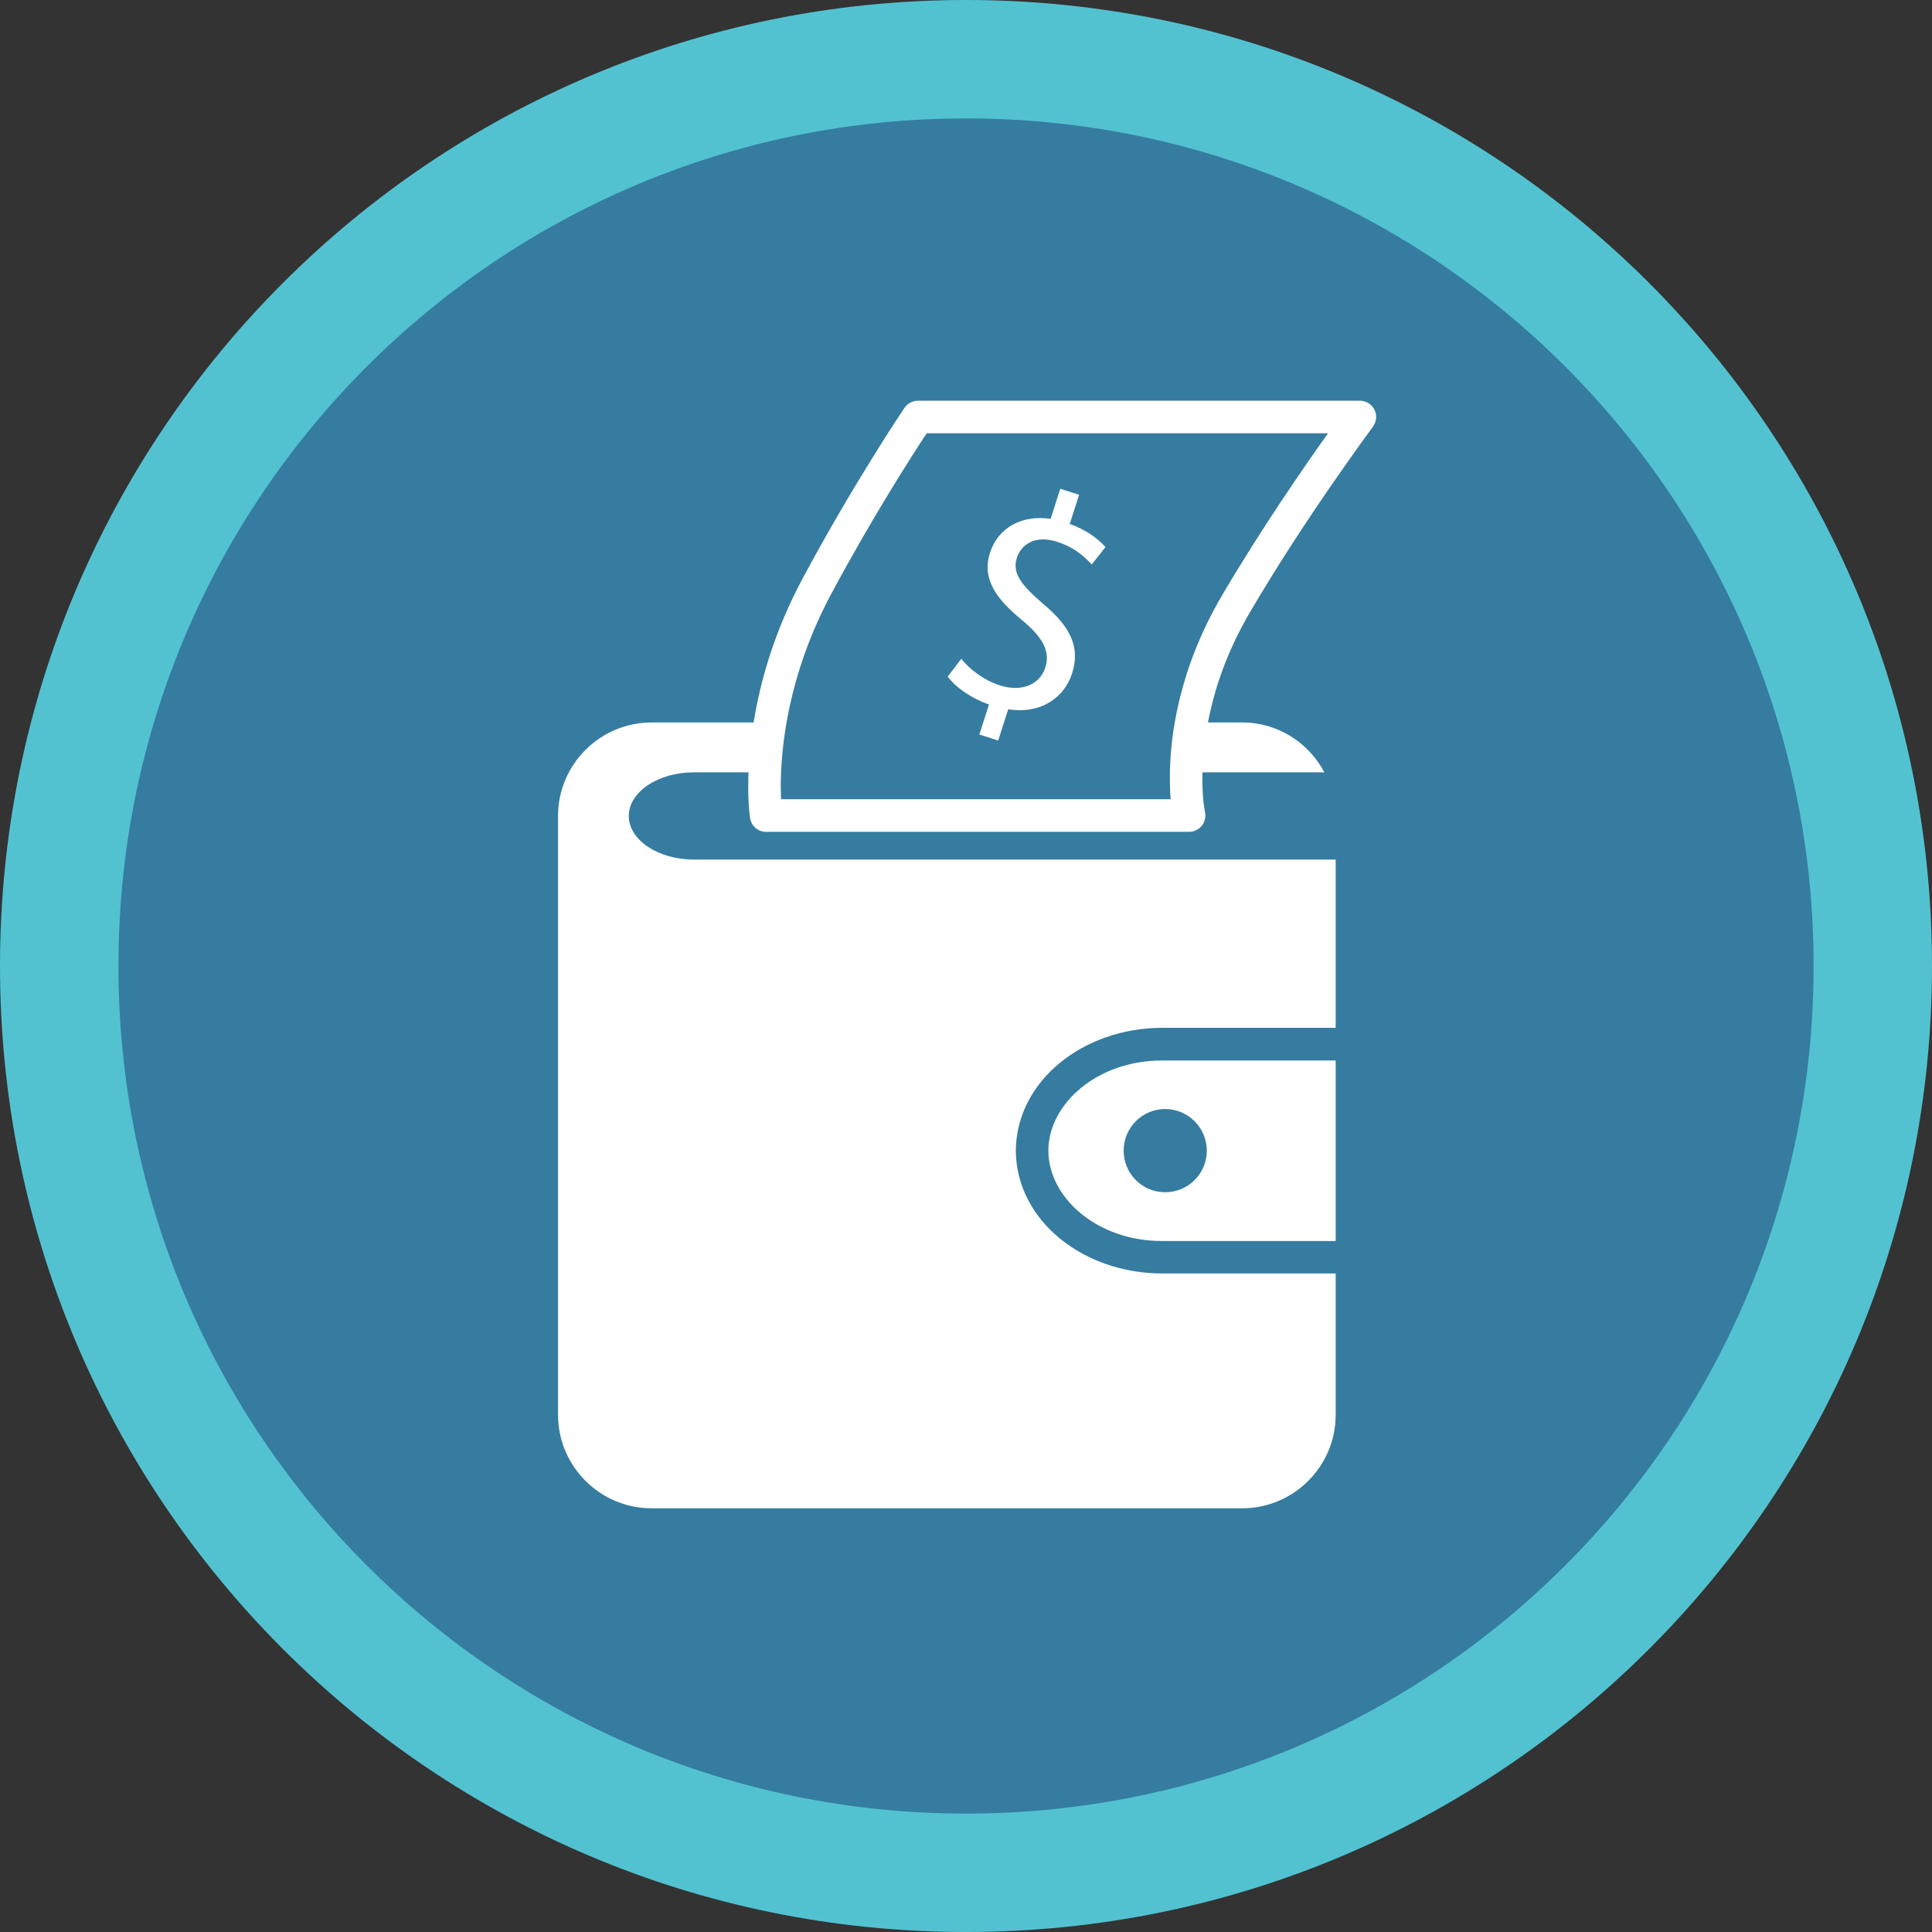 <?xml version="1.0" standalone="no"?>
<!DOCTYPE svg PUBLIC "-//W3C//DTD SVG 1.1//EN" "http://www.w3.org/Graphics/SVG/1.1/DTD/svg11.dtd">
<svg width="152px" height="152px" version="1.1" xmlns="http://www.w3.org/2000/svg" xmlns:xlink="http://www.w3.org/1999/xlink" xml:space="preserve" style="fill-rule:evenodd;clip-rule:evenodd;stroke-linejoin:round;stroke-miterlimit:1.414;">
    <rect width="100%" height="100%" fill="#333333" stroke="none"/>
    <g>
        <g id="wallet">
            <path d="M76,0C117.974,0 152,34.026 152,76C152,117.974 117.974,152 76,152C34.026,152 0,117.974 0,76C0,34.026 34.026,0 76,0Z" style="fill:rgb(82,194,209);"/>
            <path d="M76.001,9.316C112.829,9.316 142.685,39.172 142.685,76C142.685,112.828 112.829,142.684 76.001,142.684C39.173,142.684 9.318,112.828 9.318,76C9.318,39.172 39.173,9.316 76.001,9.316Z" style="fill:rgb(53,124,160);"/>
            <path d="M108.014,33.571C108.303,33.175 108.353,32.666 108.135,32.232C107.923,31.805 107.472,31.527 106.991,31.527L72.22,31.527C71.798,31.527 71.396,31.741 71.159,32.089C71.139,32.116 67.225,37.907 63.148,45.509C60.896,49.716 59.804,53.651 59.291,56.841L51.256,56.841C47.212,56.841 43.904,60.144 43.904,64.187L43.904,111.314C43.904,115.361 47.212,118.664 51.256,118.664L97.735,118.664C101.78,118.664 105.085,115.361 105.085,111.314L105.085,67.626L54.587,67.626C51.771,67.626 49.469,66.085 49.469,64.19C49.469,62.312 51.77,60.763 54.587,60.763L58.889,60.763C58.875,61.149 58.866,61.529 58.866,61.861C58.866,63.386 59.002,64.296 59.011,64.349C59.098,64.982 59.636,65.447 60.269,65.447L93.551,65.447C93.941,65.447 94.303,65.265 94.554,64.965C94.789,64.665 94.88,64.275 94.803,63.884C94.803,63.88 94.593,62.953 94.593,61.207C94.593,61.074 94.6,60.918 94.606,60.763L104.196,60.763C102.956,58.429 100.533,56.839 97.736,56.839L95.037,56.839C95.516,54.324 96.476,51.331 98.362,48.131C102.804,40.557 108.008,33.597 108.014,33.571ZM91.409,80.864L105.085,80.864L105.085,83.435L91.409,83.435C86.323,83.435 82.486,86.844 82.48,90.532C82.486,94.227 86.323,97.637 91.409,97.637L105.085,97.637L105.085,100.191L91.409,100.191C85.257,100.18 79.967,96.059 79.919,90.534C79.967,85.003 85.257,80.877 91.409,80.864ZM94.945,90.532C94.945,92.337 93.479,93.799 91.666,93.799C89.868,93.799 88.403,92.338 88.403,90.532C88.403,88.723 89.867,87.253 91.666,87.253C93.479,87.252 94.945,88.723 94.945,90.532ZM92.038,61.208C92.038,61.862 92.061,62.423 92.098,62.878L61.452,62.878C61.44,62.594 61.427,62.263 61.427,61.861C61.427,58.88 61.971,53.125 65.405,46.712C68.67,40.62 71.844,35.695 72.907,34.09L104.484,34.09C102.595,36.729 99.213,41.627 96.157,46.819C92.701,52.702 92.038,58.007 92.038,61.208ZM82.07,47.507C80.301,45.983 79.62,45.077 80.006,43.878C80.317,42.911 81.356,42.042 83.175,42.627C84.682,43.112 85.476,43.967 85.892,44.409L86.976,43.036C86.397,42.413 85.554,41.723 84.162,41.219L84.899,38.927L83.417,38.451L82.657,40.821C80.385,40.483 78.517,41.526 77.89,43.483C77.229,45.539 78.359,47.123 80.47,48.839C81.99,50.114 82.657,51.224 82.241,52.517C81.808,53.868 80.362,54.466 78.679,53.926C77.355,53.501 76.281,52.638 75.627,51.832L74.562,53.23C75.187,54.084 76.448,54.961 77.808,55.425L77.05,57.786L78.532,58.263L79.321,55.801C81.89,56.212 83.738,54.873 84.342,52.991C85.019,50.885 84.19,49.288 82.07,47.507" style="fill:white;fill-rule:nonzero;"/>
        </g>
    </g>
</svg>
